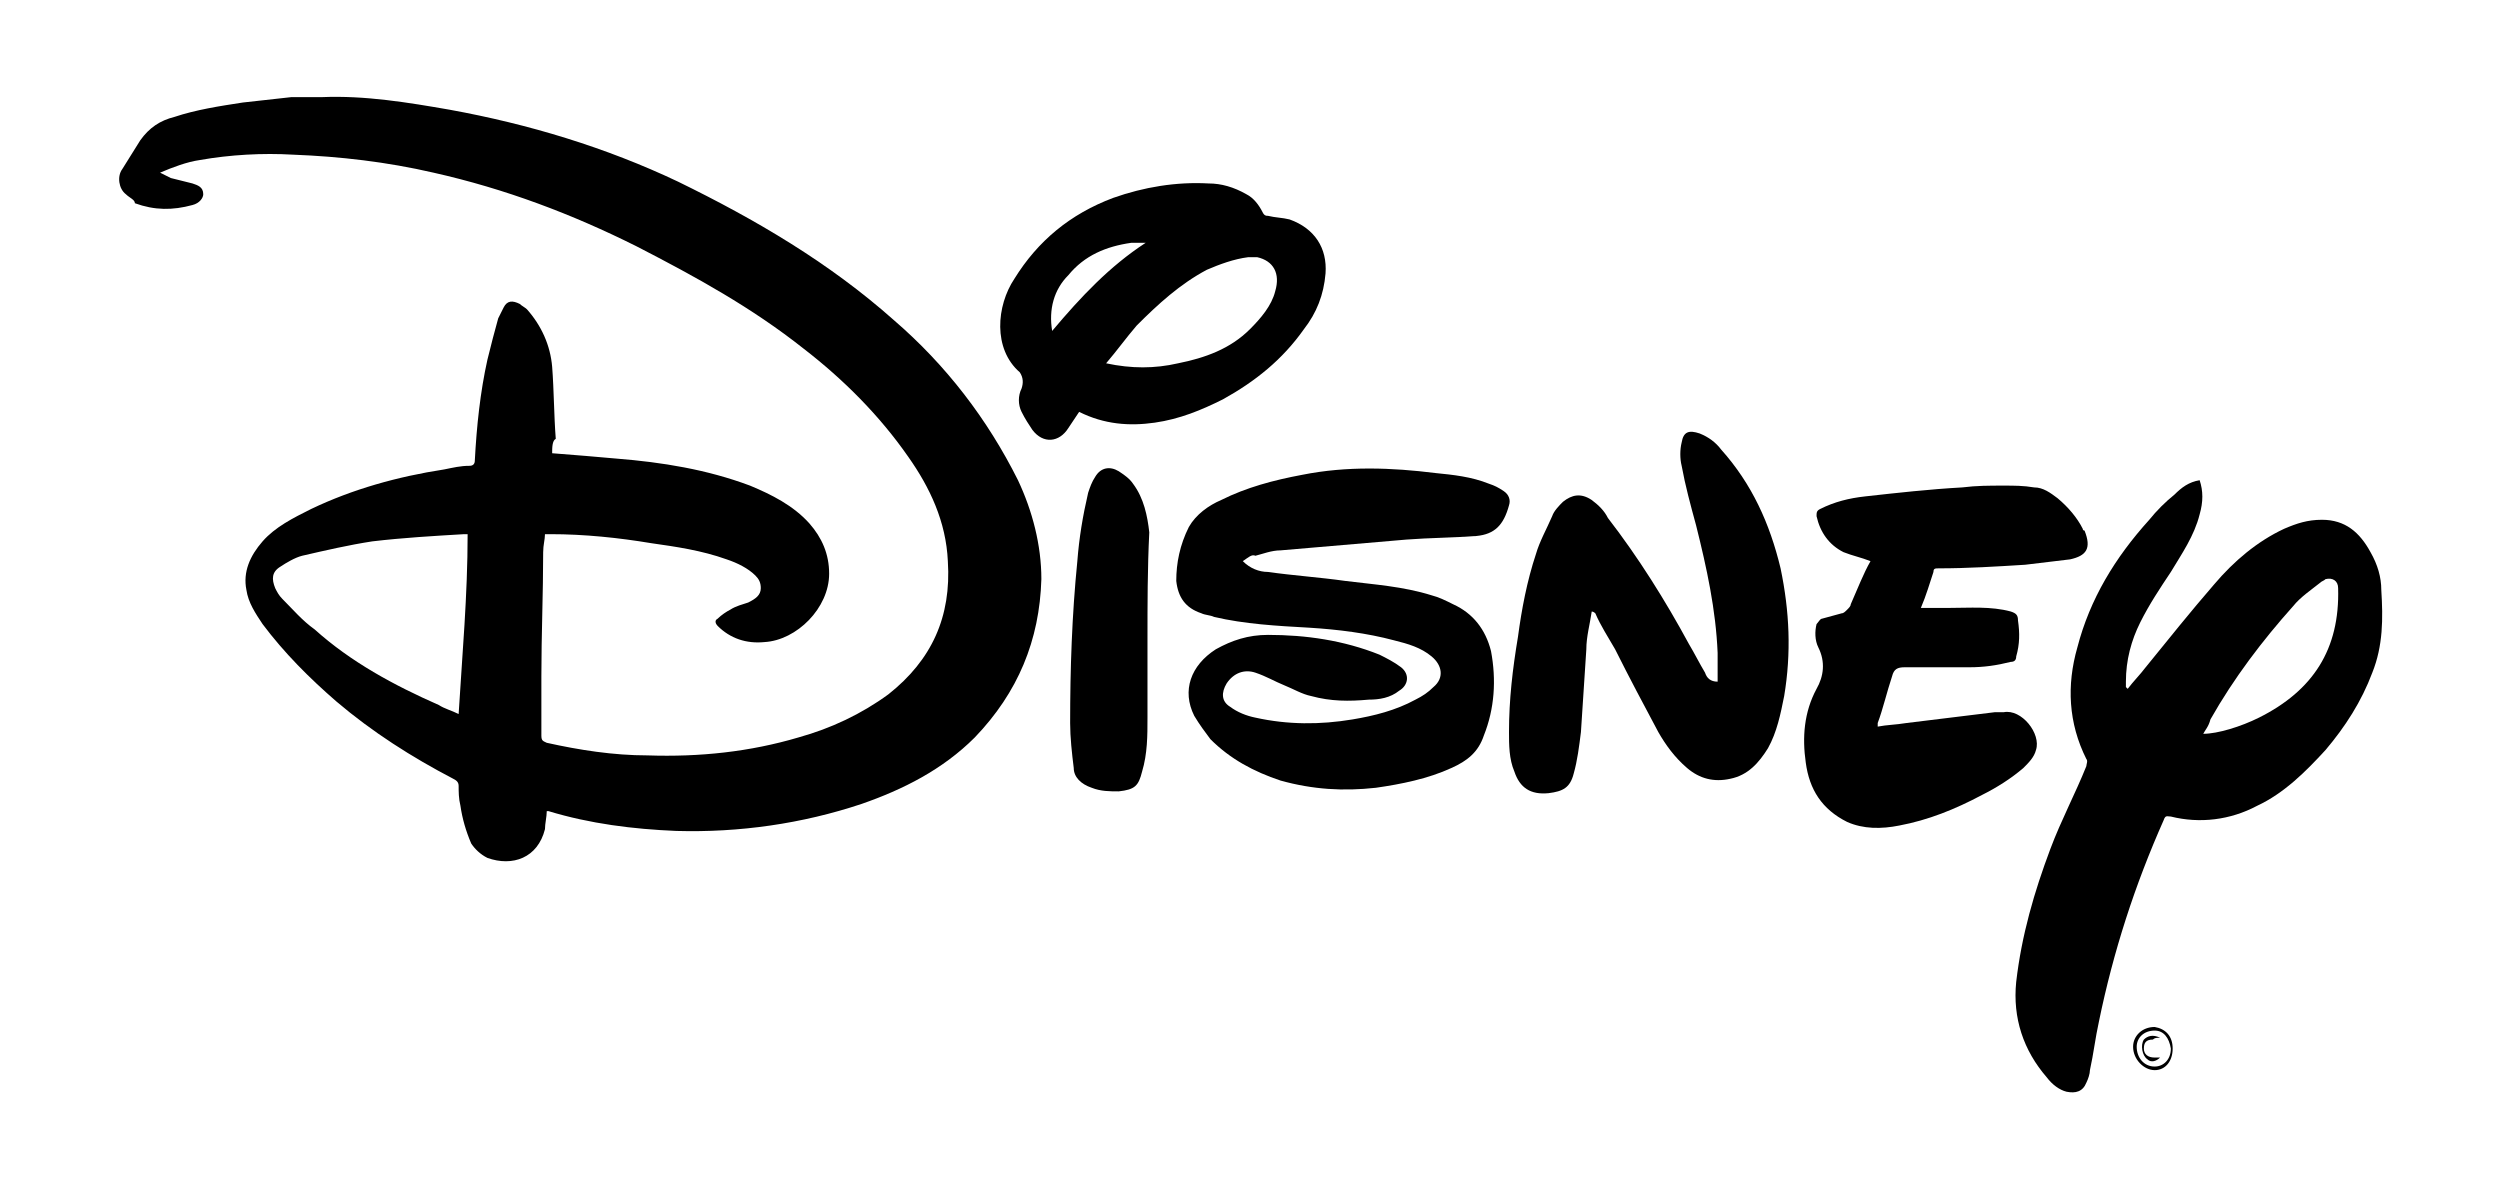 <?xml version="1.0" encoding="utf-8"?>
<!-- Generator: Adobe Illustrator 23.0.0, SVG Export Plug-In . SVG Version: 6.00 Build 0)  -->
<svg version="1.1" id="Capa_1" xmlns="http://www.w3.org/2000/svg" xmlns:xlink="http://www.w3.org/1999/xlink" x="0px" y="0px"
	 viewBox="0 0 139 66" style="enable-background:new 0 0 139 66;" xml:space="preserve">
<g id="yhfuba_3_">
	<g>
		<path d="M30.7,25.2c1.3,0.1,2.5,0.2,3.6,0.3c2.5,0.2,5,0.6,7.4,1.5c1.2,0.5,2.4,1.1,3.3,2.1c0.7,0.8,1.1,1.7,1.1,2.8
			c0,1.9-1.8,3.7-3.6,3.8c-1,0.1-1.9-0.2-2.6-0.9c-0.1-0.1-0.2-0.3,0-0.4c0.2-0.2,0.5-0.4,0.7-0.5c0.3-0.2,0.7-0.3,1-0.4
			c0.4-0.2,0.7-0.4,0.7-0.8c0-0.3-0.1-0.5-0.3-0.7c-0.4-0.4-1-0.7-1.6-0.9c-1.4-0.5-2.8-0.7-4.2-0.9c-1.8-0.3-3.7-0.5-5.6-0.5
			c-0.1,0-0.2,0-0.3,0c0,0.3-0.1,0.6-0.1,1c0,2.3-0.1,4.6-0.1,6.9c0,1.1,0,2.2,0,3.3c0,0.3,0.1,0.3,0.3,0.4c1.8,0.4,3.7,0.7,5.6,0.7
			c2.9,0.1,5.7-0.2,8.4-1c1.8-0.5,3.5-1.3,5-2.4c2.4-1.9,3.5-4.3,3.3-7.4c-0.1-2.2-1-4.1-2.2-5.8c-1.6-2.3-3.6-4.3-5.8-6
			c-2.9-2.3-6-4-9.3-5.7c-3.6-1.8-7.3-3.2-11.3-4.1c-2.6-0.6-5.2-0.9-7.8-1c-1.7-0.1-3.5,0-5.2,0.3c-0.7,0.1-1.5,0.4-2.2,0.7
			c0.2,0.1,0.4,0.2,0.6,0.3c0.4,0.1,0.8,0.2,1.2,0.3c0.3,0.1,0.6,0.2,0.6,0.6c0,0.2-0.2,0.5-0.6,0.6c-1.1,0.3-2.1,0.3-3.2-0.1
			C7.5,11.1,7.2,11,7,10.8c-0.4-0.3-0.5-1-0.2-1.4c0.3-0.5,0.7-1.1,1-1.6c0.5-0.7,1.1-1.1,1.9-1.3c1.2-0.4,2.5-0.6,3.8-0.8
			c0.9-0.1,1.8-0.2,2.7-0.3c0.6,0,1.1,0,1.7,0c2.4-0.1,4.8,0.3,7.1,0.7c4.4,0.8,8.7,2.1,12.7,4c4.3,2.1,8.4,4.5,12,7.7
			c2.9,2.5,5.2,5.5,6.9,8.9c0.8,1.7,1.3,3.6,1.3,5.5c-0.1,3.4-1.3,6.3-3.7,8.8c-1.8,1.8-4,2.9-6.3,3.7c-3.3,1.1-6.8,1.6-10.3,1.5
			c-2.4-0.1-4.8-0.4-7.1-1.1c0,0-0.1,0-0.1,0c0,0.3-0.1,0.7-0.1,1c-0.4,1.6-1.8,2.1-3.2,1.6c-0.4-0.2-0.7-0.5-0.9-0.8
			c-0.3-0.7-0.5-1.4-0.6-2.1c-0.1-0.4-0.1-0.8-0.1-1.1c0-0.2-0.1-0.3-0.3-0.4c-2.3-1.2-4.5-2.6-6.5-4.3c-1.5-1.3-2.9-2.7-4.1-4.3
			c-0.4-0.6-0.8-1.2-0.9-1.9c-0.2-1,0.2-1.9,0.9-2.7c0.7-0.8,1.7-1.3,2.7-1.8c2.3-1.1,4.8-1.8,7.4-2.2c0.5-0.1,0.9-0.2,1.4-0.2
			c0.2,0,0.3-0.1,0.3-0.3c0.1-1.9,0.3-3.8,0.7-5.6c0.2-0.8,0.4-1.6,0.6-2.3c0.1-0.2,0.2-0.4,0.3-0.6c0.2-0.4,0.5-0.4,0.9-0.2
			c0.1,0.1,0.3,0.2,0.4,0.3c0.8,0.9,1.3,2,1.4,3.2c0.1,1.3,0.1,2.7,0.2,4C30.7,24.5,30.7,24.9,30.7,25.2z M26,29.7
			c-0.1,0-0.1,0-0.2,0c-1.7,0.1-3.4,0.2-5.1,0.4c-1.3,0.2-2.6,0.5-3.9,0.8c-0.4,0.1-0.9,0.4-1.2,0.6c-0.5,0.3-0.5,0.7-0.3,1.2
			c0.1,0.2,0.2,0.4,0.4,0.6c0.6,0.6,1.1,1.2,1.8,1.7c2,1.8,4.4,3.1,6.9,4.2c0.3,0.2,0.7,0.3,1.1,0.5C25.7,36.4,26,33.1,26,29.7z"/>
		<path d="M122.3,26.7c0.2,0.6,0.2,1.2,0,1.9c-0.3,1.2-1,2.2-1.6,3.2c-0.6,0.9-1.2,1.8-1.7,2.8c-0.5,1-0.8,2.1-0.8,3.3
			c0,0.1,0,0.2,0,0.3c0,0,0,0,0.1,0.1c0.3-0.4,0.7-0.8,1-1.2c1.3-1.6,2.5-3.1,3.8-4.6c1.1-1.3,2.4-2.4,3.9-3.1
			c0.7-0.3,1.3-0.5,2.1-0.5c1.3,0,2.1,0.7,2.7,1.8c0.4,0.7,0.6,1.4,0.6,2.1c0.1,1.6,0.1,3.1-0.5,4.6c-0.6,1.6-1.5,3-2.6,4.3
			c-1.1,1.2-2.3,2.4-3.8,3.1c-1.5,0.8-3.2,1-4.8,0.6c-0.2,0-0.3-0.1-0.4,0.2c-1.6,3.6-2.8,7.3-3.6,11.2c-0.2,0.9-0.3,1.8-0.5,2.7
			c0,0.2-0.1,0.5-0.2,0.7c-0.2,0.5-0.6,0.6-1.1,0.5c-0.4-0.1-0.8-0.4-1.1-0.8c-1.3-1.5-1.9-3.3-1.7-5.3c0.3-2.6,1-5,1.9-7.4
			c0.6-1.6,1.4-3.1,2-4.6c0-0.1,0.1-0.3,0-0.4c-1-2-1.1-4.1-0.5-6.2c0.7-2.7,2.1-5,4-7.1c0.4-0.5,0.9-1,1.4-1.4
			C121.3,27.1,121.7,26.8,122.3,26.7z M122.5,40.8c0.8,0,2.1-0.4,3.1-0.9c3-1.5,4.5-3.8,4.4-7.2c0-0.4-0.3-0.6-0.7-0.5
			c-0.1,0.1-0.2,0.1-0.3,0.2c-0.5,0.4-1.1,0.8-1.5,1.3c-1.7,1.9-3.3,4-4.6,6.3C122.8,40.4,122.6,40.6,122.5,40.8z"/>
		<path d="M69.1,31.2c0.4,0.4,0.9,0.6,1.4,0.6c1.4,0.2,2.9,0.3,4.3,0.5c1.6,0.2,3.2,0.3,4.8,0.8c0.4,0.1,0.8,0.3,1.2,0.5
			c1.1,0.5,1.8,1.4,2.1,2.6c0.3,1.6,0.2,3.2-0.4,4.7c-0.3,0.9-0.9,1.4-1.8,1.8c-1.3,0.6-2.8,0.9-4.2,1.1c-1.8,0.2-3.5,0.1-5.3-0.4
			c-1.5-0.5-2.8-1.2-3.9-2.3c-0.3-0.4-0.6-0.8-0.9-1.3c-0.7-1.4-0.2-2.8,1.2-3.7c0.9-0.5,1.8-0.8,2.9-0.8c2.1,0,4.2,0.3,6.2,1.1
			c0.4,0.2,0.8,0.4,1.2,0.7c0.5,0.4,0.4,1-0.1,1.3c-0.5,0.4-1.1,0.5-1.7,0.5c-1.1,0.1-2.1,0.1-3.2-0.2c-0.5-0.1-1-0.4-1.5-0.6
			c-0.5-0.2-1-0.5-1.6-0.7c-0.6-0.2-1.2,0-1.6,0.6c-0.3,0.5-0.3,1,0.2,1.3c0.4,0.3,0.9,0.5,1.4,0.6c1.8,0.4,3.6,0.4,5.4,0.1
			c1.2-0.2,2.4-0.5,3.5-1.1c0.4-0.2,0.7-0.4,1-0.7c0.6-0.5,0.5-1.2-0.1-1.7c-0.6-0.5-1.3-0.7-2.1-0.9c-1.5-0.4-3.1-0.6-4.7-0.7
			c-1.8-0.1-3.6-0.2-5.3-0.6c-0.2-0.1-0.5-0.1-0.7-0.2c-0.9-0.3-1.3-0.9-1.4-1.8c0-1,0.2-2,0.7-3c0.4-0.7,1.1-1.2,1.8-1.5
			c1.4-0.7,2.9-1.1,4.5-1.4c2.5-0.5,5-0.4,7.4-0.1c1,0.1,2,0.2,3,0.6c0.3,0.1,0.5,0.2,0.8,0.4c0.3,0.2,0.4,0.5,0.3,0.8
			c-0.3,1.1-0.8,1.6-1.8,1.7c-1.3,0.1-2.6,0.1-3.9,0.2c-2.3,0.2-4.7,0.4-7,0.6c-0.5,0-1,0.2-1.4,0.3C69.6,30.8,69.4,31,69.1,31.2z"
			/>
		<path d="M104,31.2c-0.5-0.2-1-0.3-1.5-0.5c-0.8-0.4-1.3-1.1-1.5-2c0-0.2,0-0.3,0.2-0.4c0.8-0.4,1.6-0.6,2.5-0.7
			c1.8-0.2,3.6-0.4,5.4-0.5c0.8-0.1,1.5-0.1,2.3-0.1c0.6,0,1.1,0,1.7,0.1c0.5,0,0.9,0.3,1.3,0.6c0.6,0.5,1.1,1.1,1.4,1.7
			c0,0,0,0.1,0.1,0.1c0.4,1,0.1,1.4-0.8,1.6c-0.8,0.1-1.7,0.2-2.5,0.3c-1.6,0.1-3.2,0.2-4.8,0.2c-0.2,0-0.3,0-0.3,0.2
			c-0.2,0.6-0.4,1.3-0.7,2c0.6,0,1.1,0,1.6,0c1.1,0,2.3-0.1,3.4,0.2c0.3,0.1,0.4,0.2,0.4,0.5c0.1,0.7,0.1,1.3-0.1,2
			c0,0.2-0.1,0.3-0.3,0.3c-0.8,0.2-1.5,0.3-2.3,0.3c-1.2,0-2.4,0-3.6,0c-0.4,0-0.6,0.1-0.7,0.5c-0.3,0.9-0.5,1.8-0.8,2.6
			c0,0.1,0,0.1,0,0.2c0.5-0.1,1-0.1,1.6-0.2c1.6-0.2,3.3-0.4,4.9-0.6c0.1,0,0.3,0,0.5,0c1-0.2,2.1,1.2,1.8,2.1
			c-0.1,0.4-0.4,0.7-0.7,1c-0.7,0.6-1.5,1.1-2.3,1.5c-1.5,0.8-3,1.4-4.6,1.7c-1,0.2-2,0.2-2.9-0.2c-1.4-0.7-2.1-1.8-2.3-3.3
			c-0.2-1.4-0.1-2.8,0.6-4.1c0.4-0.7,0.5-1.5,0.1-2.3c-0.2-0.4-0.2-0.9-0.1-1.3c0.1-0.1,0.2-0.3,0.3-0.3c0.4-0.1,0.7-0.2,1.1-0.3
			c0.1,0,0.2-0.1,0.3-0.2c0.1-0.1,0.2-0.2,0.2-0.3C103.3,32.7,103.6,31.9,104,31.2z"/>
		<path d="M88.5,34c-0.1,0.7-0.3,1.4-0.3,2.1c-0.1,1.5-0.2,3.1-0.3,4.6c-0.1,0.8-0.2,1.6-0.4,2.3c-0.2,0.8-0.6,1-1.4,1.1
			c-1,0.1-1.6-0.3-1.9-1.2c-0.3-0.7-0.3-1.5-0.3-2.2c0-1.8,0.2-3.5,0.5-5.3c0.2-1.5,0.5-3.1,1-4.6c0.2-0.7,0.6-1.4,0.9-2.1
			c0.1-0.3,0.4-0.6,0.6-0.8c0.5-0.4,1-0.5,1.6-0.1c0.4,0.3,0.7,0.6,0.9,1c1.7,2.2,3.2,4.6,4.5,7c0.3,0.5,0.6,1.1,0.9,1.6
			c0.1,0.3,0.3,0.5,0.7,0.5c0-0.5,0-1,0-1.6c-0.1-2.4-0.6-4.7-1.2-7.1c-0.3-1.1-0.6-2.2-0.8-3.3c-0.1-0.4-0.1-0.9,0-1.3
			c0.1-0.6,0.4-0.7,1-0.5c0.5,0.2,0.9,0.5,1.2,0.9c1.7,1.9,2.7,4.1,3.3,6.6c0.5,2.4,0.6,4.7,0.2,7.1c-0.2,1-0.4,2-0.9,2.9
			c-0.5,0.8-1.1,1.5-2.1,1.7c-0.9,0.2-1.7,0-2.4-0.6c-0.7-0.6-1.2-1.3-1.6-2c-0.8-1.5-1.6-3-2.4-4.6c-0.4-0.7-0.8-1.3-1.1-2
			C88.7,34.1,88.6,34,88.5,34C88.5,34,88.5,34,88.5,34z"/>
		<path d="M60,22.9c-0.2,0.3-0.4,0.6-0.6,0.9c-0.5,0.8-1.4,0.9-2,0.1c-0.2-0.3-0.4-0.6-0.6-1c-0.2-0.4-0.2-0.9,0-1.3
			c0.1-0.3,0.1-0.6-0.1-0.9c-1.5-1.3-1.3-3.7-0.3-5.2c1.3-2.1,3.1-3.6,5.5-4.5c1.7-0.6,3.5-0.9,5.3-0.8c0.7,0,1.4,0.2,2.1,0.6
			c0.4,0.2,0.7,0.6,0.9,1c0.1,0.2,0.2,0.2,0.3,0.2c0.4,0.1,0.8,0.1,1.2,0.2c1.4,0.5,2.1,1.6,2,3c-0.1,1.2-0.5,2.2-1.2,3.1
			c-1.2,1.7-2.7,2.9-4.5,3.9c-1.2,0.6-2.4,1.1-3.8,1.3C62.8,23.7,61.4,23.6,60,22.9z M61.5,20.2c1.4,0.3,2.7,0.3,4,0
			c1.5-0.3,2.9-0.8,4-1.9c0.6-0.6,1.2-1.3,1.4-2.1c0.3-1-0.1-1.7-1-1.9c-0.2,0-0.4,0-0.5,0c-0.8,0.1-1.6,0.4-2.3,0.7
			c-1.5,0.8-2.7,1.9-3.9,3.1C62.6,18.8,62.1,19.5,61.5,20.2z M58.5,18.4c1.6-1.9,3.2-3.6,5.2-4.9c-0.3,0-0.6,0-0.8,0
			c-1.4,0.2-2.6,0.7-3.5,1.8C58.6,16.1,58.3,17.2,58.5,18.4z"/>
		<path d="M63.8,35.6c0,1.4,0,2.9,0,4.3c0,1,0,2-0.3,3c-0.2,0.8-0.4,1-1.3,1.1c-0.5,0-1,0-1.5-0.2c-0.6-0.2-1-0.6-1-1.1
			c-0.1-0.8-0.2-1.7-0.2-2.5c0-3,0.1-6,0.4-9c0.1-1.3,0.3-2.5,0.6-3.8c0.1-0.3,0.2-0.6,0.4-0.9c0.3-0.5,0.8-0.6,1.3-0.3
			c0.3,0.2,0.6,0.4,0.8,0.7c0.6,0.8,0.8,1.8,0.9,2.7C63.8,31.6,63.8,33.6,63.8,35.6C63.9,35.6,63.9,35.6,63.8,35.6z"/>
		<path d="M120.8,58.3c0,0.7-0.4,1.2-1,1.2c-0.6,0-1.2-0.6-1.2-1.3c0-0.6,0.5-1.1,1.2-1.1C120.4,57.2,120.8,57.6,120.8,58.3z
			 M119.8,57.3c-0.6,0-1,0.4-1,0.9c0,0.6,0.4,1.1,1,1.1c0.5,0,0.9-0.4,0.9-1C120.6,57.7,120.3,57.3,119.8,57.3z"/>
		<path d="M120.1,58.8c-0.2,0.2-0.5,0.3-0.7,0.1c-0.3-0.2-0.4-0.8-0.2-1.1c0.2-0.2,0.5-0.3,0.9-0.1c-0.2,0-0.3,0-0.4,0.1
			c-0.4,0-0.5,0.2-0.5,0.5c0,0.3,0.2,0.5,0.6,0.5C119.9,58.8,120,58.8,120.1,58.8z"/>
	</g>
</g>
</svg>

